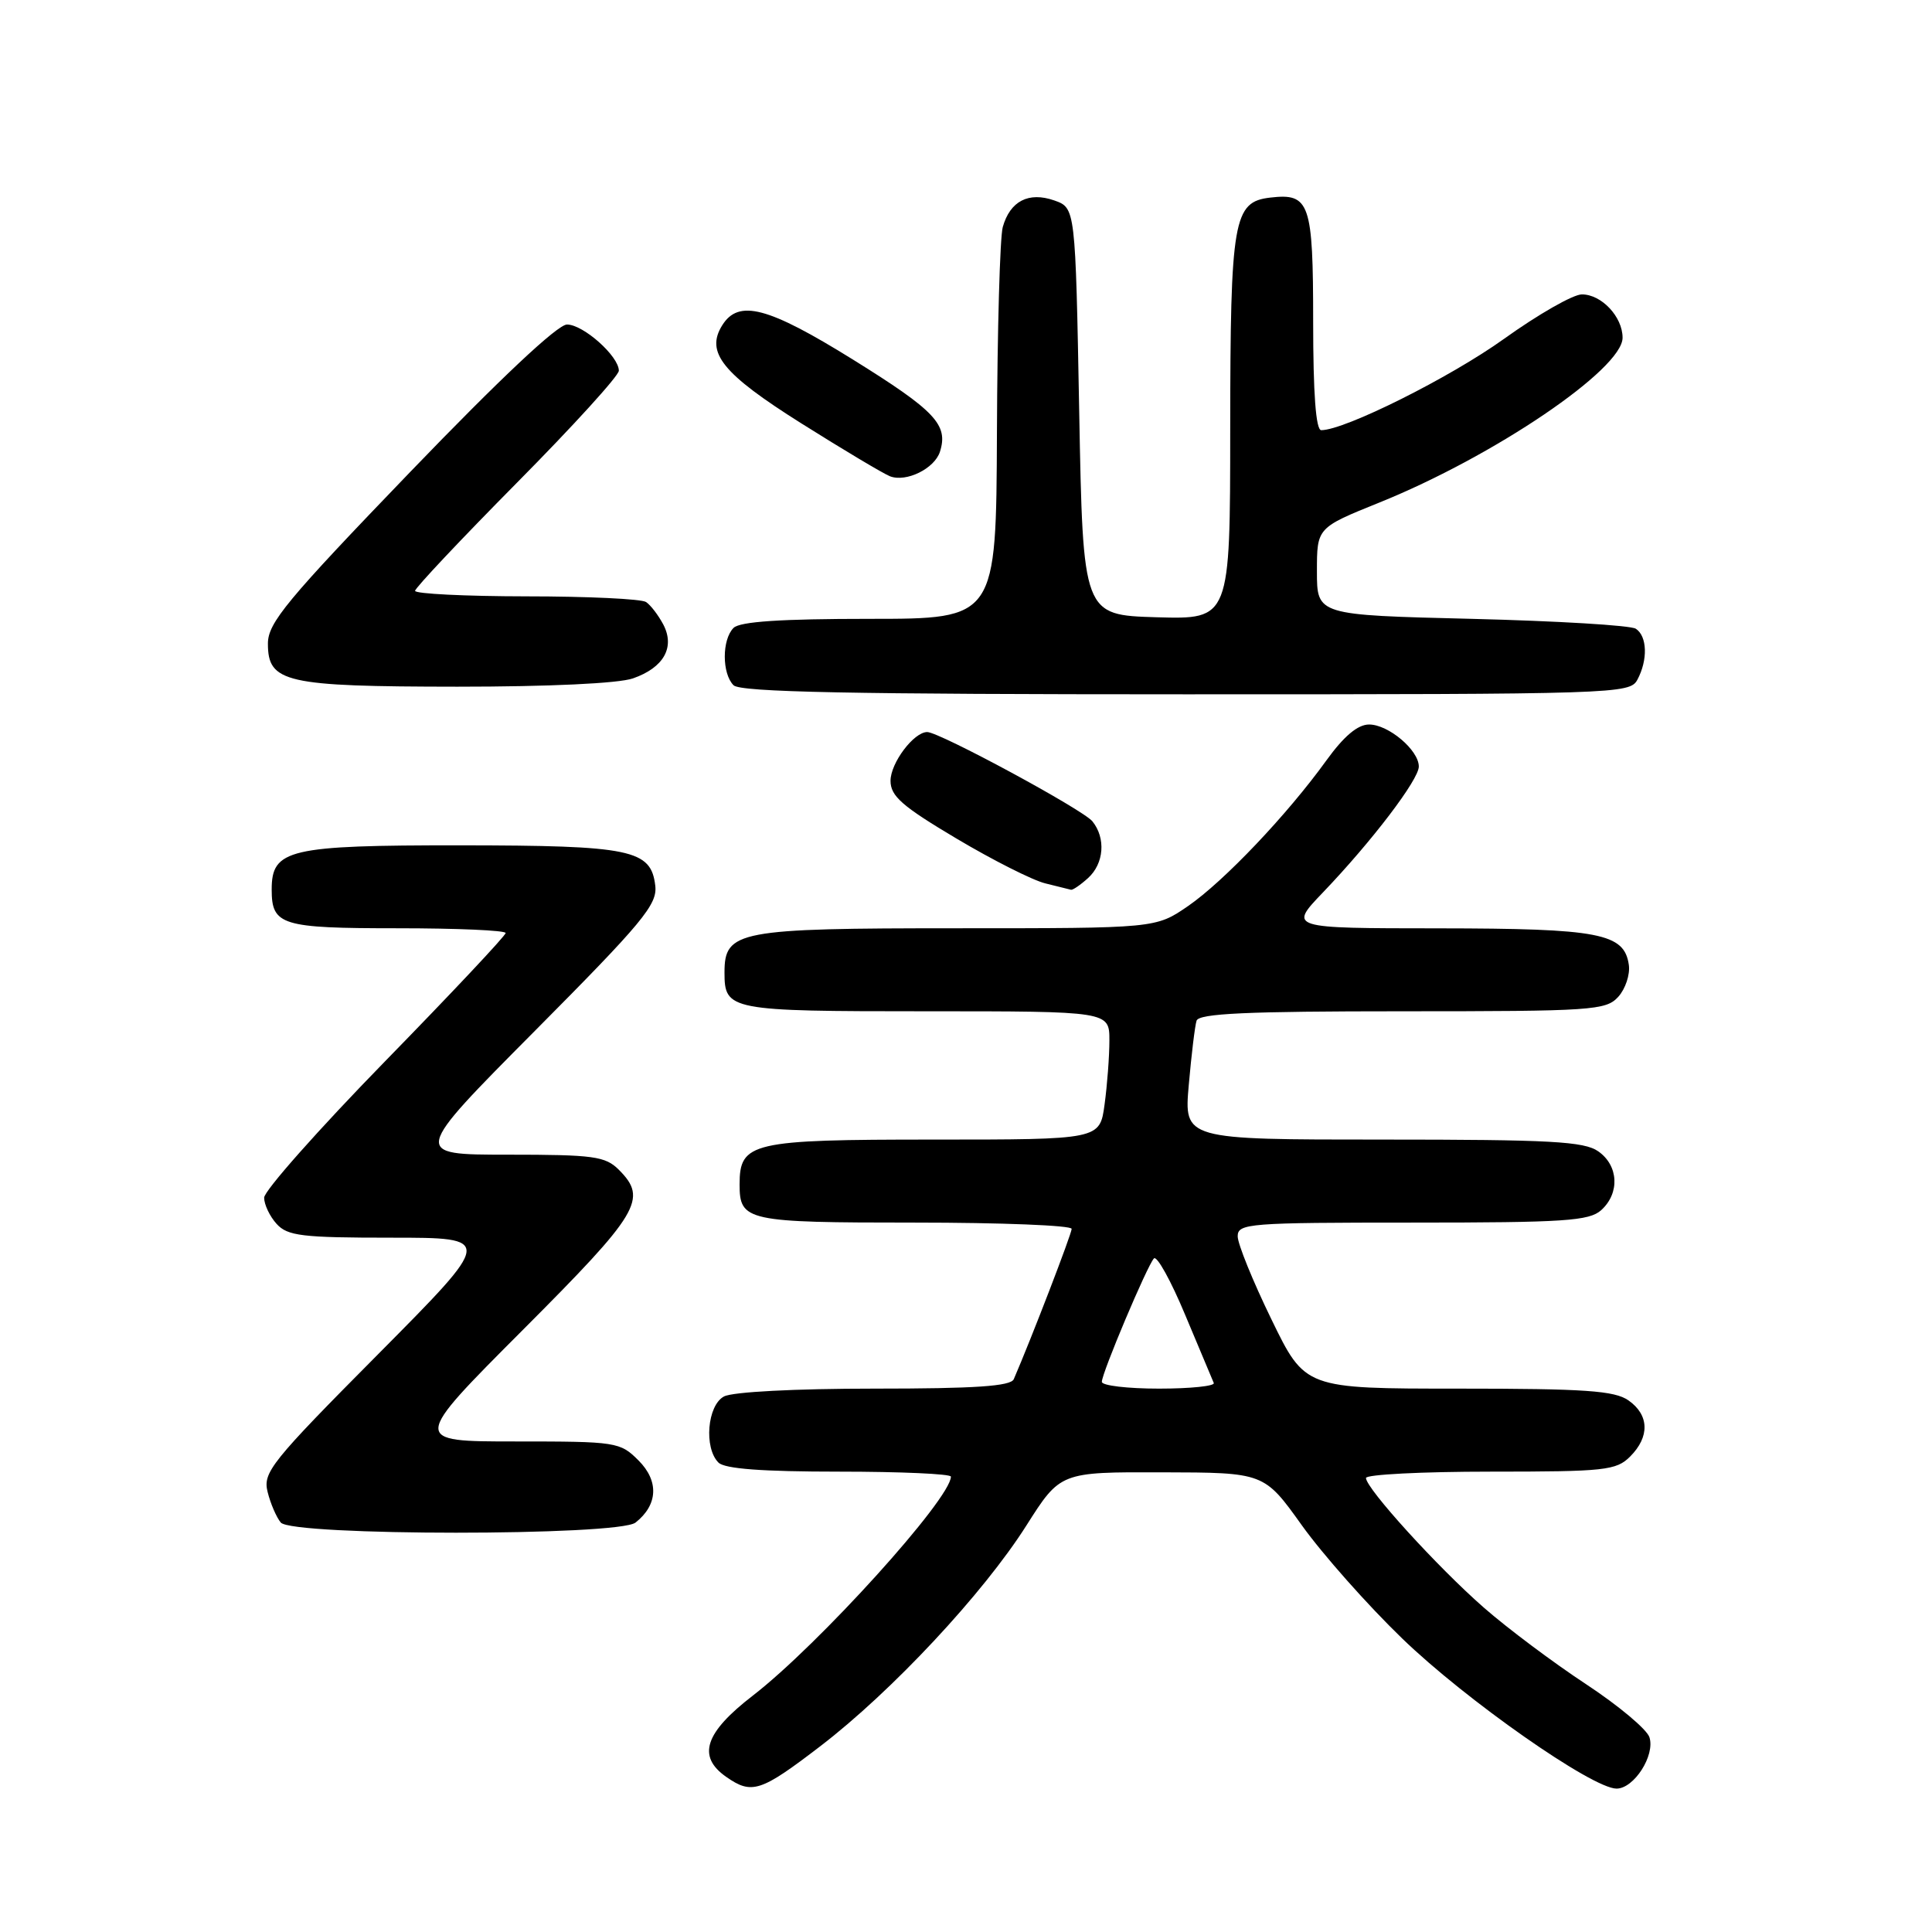 <?xml version="1.0" encoding="UTF-8" standalone="no"?>
<!DOCTYPE svg PUBLIC "-//W3C//DTD SVG 1.1//EN" "http://www.w3.org/Graphics/SVG/1.1/DTD/svg11.dtd" >
<svg xmlns="http://www.w3.org/2000/svg" xmlns:xlink="http://www.w3.org/1999/xlink" version="1.1" viewBox="0 0 256 256">
 <g >
 <path fill="currentColor"
d=" M 108.71 231.37 C 118.17 224.12 130.28 211.16 136.00 202.14 C 140.50 195.05 140.50 195.05 154.00 195.09 C 167.50 195.12 167.50 195.12 172.50 202.11 C 175.25 205.95 181.23 212.70 185.80 217.11 C 194.21 225.25 210.99 237.00 214.20 237.00 C 216.51 237.00 219.33 232.61 218.56 230.20 C 218.23 229.15 214.44 225.98 210.14 223.15 C 205.84 220.32 199.76 215.77 196.63 213.03 C 190.50 207.67 181.00 197.22 181.00 195.84 C 181.00 195.38 188.43 195.00 197.50 195.00 C 212.67 195.00 214.16 194.84 216.00 193.00 C 218.62 190.38 218.54 187.49 215.78 185.56 C 213.94 184.27 210.01 184.00 193.24 184.00 C 172.93 184.00 172.93 184.00 168.47 174.82 C 166.01 169.77 164.00 164.82 164.00 163.82 C 164.00 162.11 165.42 162.00 187.17 162.00 C 207.33 162.00 210.58 161.78 212.17 160.35 C 214.66 158.09 214.47 154.44 211.78 152.56 C 209.90 151.24 205.44 151.00 183.22 151.00 C 156.88 151.00 156.88 151.00 157.52 143.75 C 157.87 139.76 158.33 135.94 158.55 135.25 C 158.85 134.29 165.19 134.00 185.81 134.00 C 211.03 134.00 212.80 133.88 214.43 132.08 C 215.38 131.03 216.01 129.13 215.83 127.86 C 215.23 123.66 211.97 123.03 190.62 123.01 C 170.75 123.00 170.75 123.00 175.30 118.25 C 181.78 111.48 188.00 103.31 188.00 101.57 C 188.00 99.40 183.98 96.00 181.41 96.00 C 179.91 96.00 178.08 97.54 175.76 100.75 C 170.56 107.96 162.19 116.77 157.42 120.06 C 153.14 123.00 153.14 123.00 126.79 123.00 C 97.75 123.00 96.00 123.33 96.00 128.86 C 96.00 133.88 96.60 134.00 122.70 134.00 C 147.00 134.00 147.00 134.00 147.00 137.86 C 147.00 139.98 146.71 143.81 146.36 146.36 C 145.73 151.00 145.73 151.00 123.69 151.00 C 99.53 151.00 98.00 151.36 98.00 156.95 C 98.00 161.80 98.91 162.00 121.20 162.00 C 132.64 162.00 142.00 162.37 142.00 162.83 C 142.00 163.49 136.63 177.44 134.33 182.75 C 133.92 183.68 129.24 184.00 115.83 184.00 C 105.36 184.00 97.06 184.43 95.93 185.04 C 93.72 186.22 93.25 191.85 95.20 193.80 C 96.03 194.63 101.02 195.00 111.20 195.00 C 119.34 195.00 126.00 195.30 126.00 195.66 C 126.00 198.57 108.49 217.93 99.75 224.68 C 93.37 229.60 92.35 232.73 96.22 235.44 C 99.62 237.82 100.79 237.44 108.71 231.37 Z  M 84.21 201.75 C 87.18 199.41 87.34 196.25 84.61 193.52 C 82.16 191.07 81.70 191.00 68.31 191.00 C 54.53 191.00 54.53 191.00 69.26 176.24 C 84.75 160.72 85.87 158.87 82.00 155.00 C 80.21 153.21 78.67 153.00 67.29 153.00 C 54.58 153.00 54.58 153.00 70.87 136.60 C 85.16 122.22 87.11 119.86 86.83 117.38 C 86.27 112.57 83.68 112.03 60.97 112.01 C 38.26 112.00 36.00 112.53 36.00 117.86 C 36.00 122.61 37.27 123.00 52.70 123.00 C 60.56 123.00 67.00 123.28 67.00 123.63 C 67.00 123.98 59.80 131.64 51.00 140.65 C 42.20 149.67 35.00 157.79 35.00 158.70 C 35.00 159.60 35.74 161.17 36.65 162.17 C 38.10 163.77 40.00 164.00 51.86 164.00 C 65.42 164.00 65.42 164.00 50.09 179.45 C 35.90 193.74 34.81 195.10 35.46 197.69 C 35.84 199.23 36.63 201.05 37.20 201.74 C 38.69 203.54 81.93 203.54 84.21 201.75 Z  M 144.17 116.35 C 146.29 114.43 146.55 111.06 144.75 108.83 C 143.50 107.28 124.48 97.00 122.86 97.00 C 121.08 97.00 118.00 101.10 118.00 103.46 C 118.00 105.49 119.53 106.83 126.75 111.12 C 131.56 113.98 136.85 116.65 138.50 117.05 C 140.15 117.46 141.69 117.84 141.92 117.90 C 142.15 117.95 143.17 117.26 144.17 116.35 Z  M 216.96 90.07 C 218.37 87.44 218.27 84.29 216.75 83.31 C 216.06 82.86 206.28 82.28 195.00 82.00 C 174.50 81.50 174.50 81.50 174.50 75.71 C 174.50 69.93 174.50 69.93 182.75 66.60 C 197.95 60.47 215.00 48.92 215.00 44.75 C 215.00 41.97 212.20 39.00 209.60 39.01 C 208.44 39.01 203.81 41.66 199.29 44.90 C 192.12 50.04 178.18 57.00 175.07 57.00 C 174.36 57.00 174.00 52.16 174.00 42.62 C 174.00 26.88 173.55 25.57 168.33 26.18 C 163.43 26.74 163.03 29.05 163.01 56.79 C 163.00 82.07 163.00 82.07 153.25 81.79 C 143.50 81.50 143.50 81.50 143.00 54.52 C 142.50 27.55 142.50 27.55 139.70 26.56 C 136.30 25.37 133.84 26.64 132.87 30.09 C 132.50 31.42 132.15 43.64 132.10 57.25 C 132.00 82.00 132.00 82.00 115.20 82.00 C 103.47 82.00 98.04 82.36 97.20 83.20 C 95.65 84.75 95.65 89.25 97.20 90.80 C 98.11 91.71 112.79 92.00 157.16 92.00 C 214.24 92.00 215.96 91.94 216.96 90.07 Z  M 83.87 89.89 C 87.95 88.47 89.47 85.77 87.89 82.75 C 87.23 81.51 86.21 80.17 85.60 79.77 C 85.00 79.36 77.86 79.02 69.75 79.02 C 61.64 79.01 55.00 78.68 55.00 78.29 C 55.00 77.91 61.08 71.46 68.50 63.96 C 75.92 56.47 82.00 49.79 82.00 49.12 C 82.00 47.20 77.29 43.00 75.13 43.00 C 73.88 43.00 66.26 50.17 54.33 62.56 C 37.98 79.54 35.50 82.53 35.50 85.28 C 35.50 90.45 37.78 90.97 60.60 90.99 C 72.74 90.99 81.96 90.56 83.87 89.89 Z  M 124.55 59.85 C 125.68 56.28 123.93 54.43 113.06 47.67 C 101.74 40.64 97.88 39.62 95.70 43.10 C 93.45 46.70 95.72 49.51 106.15 56.08 C 111.76 59.61 117.06 62.77 117.93 63.11 C 120.08 63.94 123.84 62.09 124.55 59.85 Z  M 146.00 183.10 C 146.00 181.93 152.00 167.72 152.90 166.75 C 153.29 166.33 155.16 169.71 157.05 174.25 C 158.95 178.79 160.65 182.84 160.83 183.25 C 161.02 183.66 157.75 184.00 153.58 184.00 C 149.41 184.00 146.00 183.60 146.00 183.10 Z "/>
</g>
</svg>
